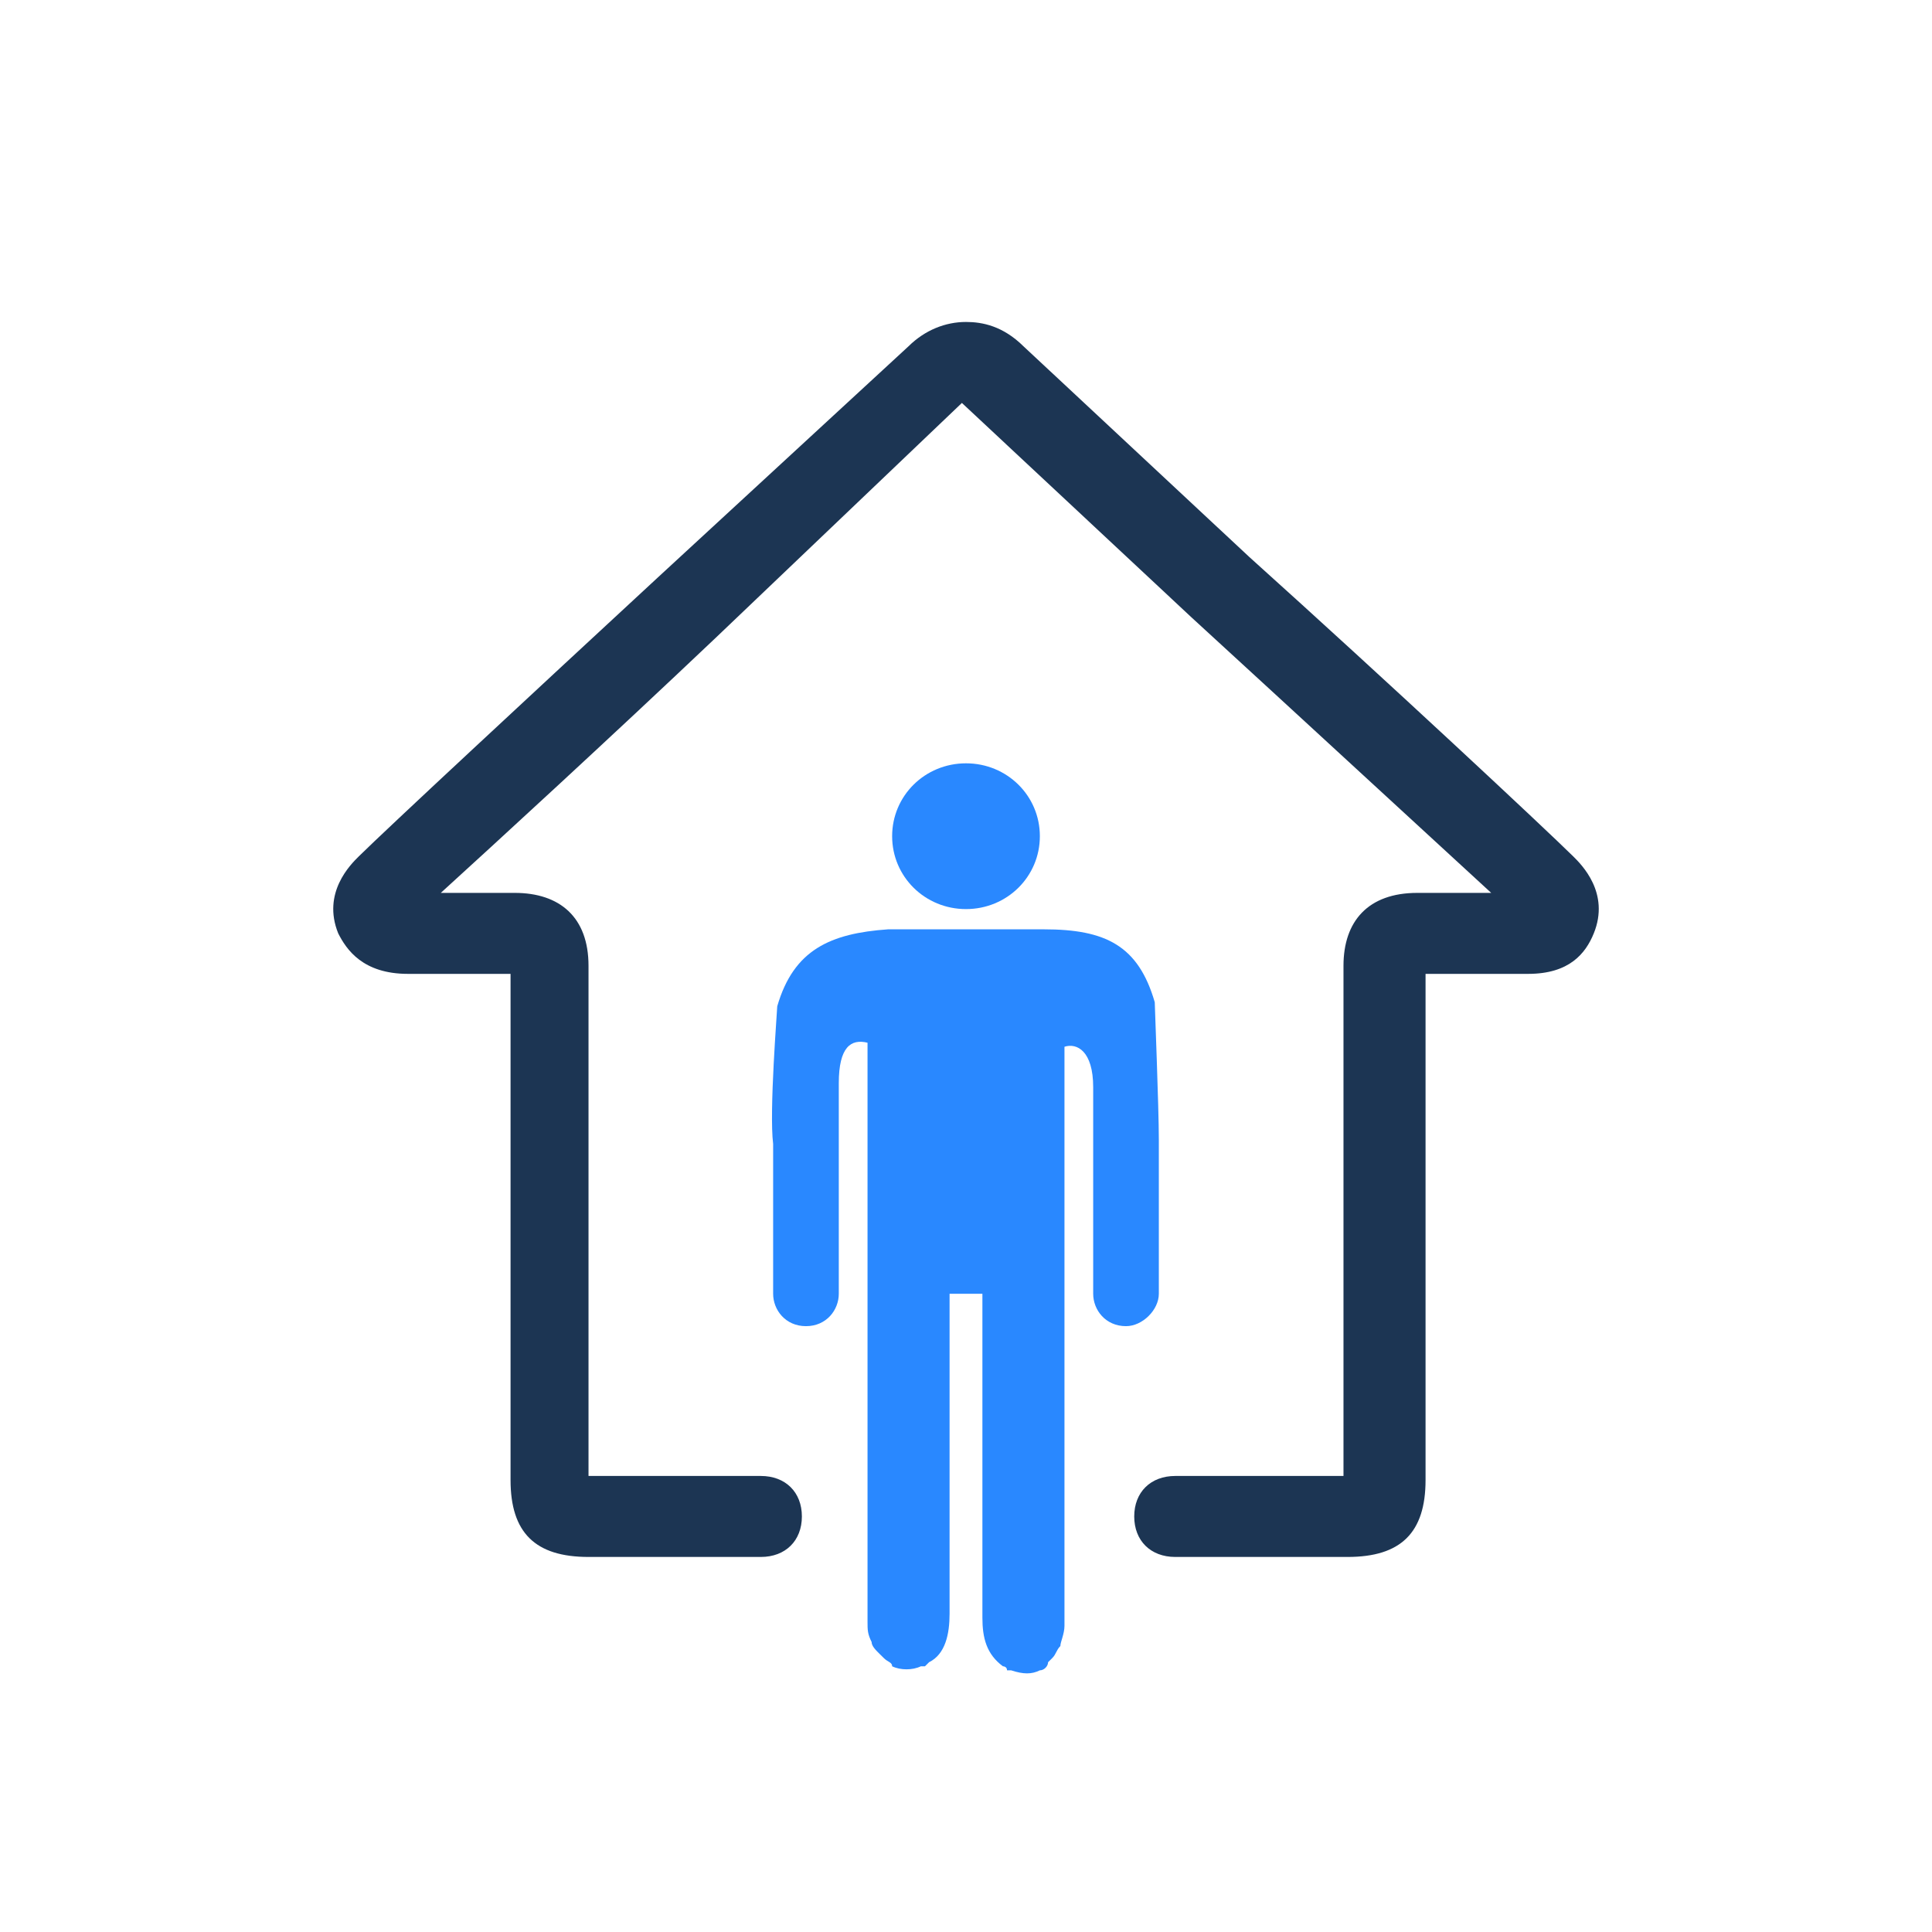<svg width="96" height="96" viewBox="0 0 96 96" fill="none" xmlns="http://www.w3.org/2000/svg">
<path d="M48 45.172C50.039 45.172 51.67 43.562 51.67 41.55C51.67 39.538 50.039 37.929 48 37.929C45.961 37.929 44.33 39.538 44.33 41.55C44.33 43.562 45.961 45.172 48 45.172Z" fill="#2988FF"/>
<path d="M38.621 50.001C38.621 50.202 38.214 55.232 38.417 56.842V64.286C38.417 65.091 39.029 65.896 40.048 65.896C41.068 65.896 41.679 65.091 41.679 64.286V53.824C41.679 52.013 42.291 51.611 43.107 51.812V53.421V70.121C43.107 70.523 43.107 71.127 43.107 71.328C43.107 74.346 43.107 77.565 43.107 80.583C43.107 80.986 43.107 81.187 43.31 81.589C43.31 81.791 43.514 81.992 43.718 82.193L43.922 82.394C44.126 82.595 44.33 82.595 44.33 82.797C44.738 82.998 45.349 82.998 45.757 82.797C45.757 82.797 45.757 82.797 45.961 82.797L46.165 82.595C46.98 82.193 47.184 81.187 47.184 80.181C47.184 75.352 47.184 70.725 47.184 65.896V64.286H48.815V66.097C48.815 70.926 48.815 75.553 48.815 80.382C48.815 81.388 49.019 82.193 49.835 82.797C49.835 82.797 50.039 82.797 50.039 82.998C50.039 82.998 50.039 82.998 50.243 82.998C50.854 83.199 51.262 83.199 51.67 82.998C51.874 82.998 52.078 82.797 52.078 82.595L52.281 82.394C52.485 82.193 52.485 81.992 52.689 81.791C52.689 81.589 52.893 81.187 52.893 80.785C52.893 77.767 52.893 74.547 52.893 71.529C52.893 71.328 52.893 70.725 52.893 70.322V53.623V52.013C53.505 51.812 54.32 52.214 54.32 54.025V64.286C54.32 65.091 54.932 65.896 55.951 65.896C56.767 65.896 57.582 65.091 57.582 64.286V56.641C57.582 55.031 57.379 50.001 57.379 49.8C56.563 46.983 54.932 46.178 51.874 46.178C51.67 46.178 51.466 46.178 51.466 46.178C50.243 46.178 49.223 46.178 48 46.178C46.776 46.178 45.757 46.178 44.534 46.178C44.33 46.178 44.126 46.178 44.126 46.178C41.272 46.379 39.437 47.184 38.621 50.001Z" fill="#2988FF"/>
<path d="M79.194 46.379C80.01 44.367 78.582 42.959 78.175 42.556C76.748 41.148 69 33.905 62.068 27.668L50.854 17.205C49.835 16.199 48.816 15.998 48 15.998C46.981 15.998 45.961 16.4 45.146 17.205L32.709 28.674C26.185 34.71 19.253 41.148 17.825 42.556C17.418 42.959 15.991 44.367 16.806 46.379C17.214 47.184 18.029 48.391 20.272 48.391H25.369V73.541C25.369 76.157 26.592 77.364 29.243 77.364H37.806C39.029 77.364 39.845 76.559 39.845 75.352C39.845 74.145 39.029 73.34 37.806 73.34H29.243V47.989C29.243 45.575 27.816 44.367 25.573 44.367H21.903C24.553 41.953 30.262 36.722 35.563 31.692L47.796 20.022L59.214 30.686C64.922 35.917 71.243 41.752 74.097 44.367H70.427C67.981 44.367 66.757 45.776 66.757 47.989V73.34H58.398C57.175 73.34 56.359 74.145 56.359 75.352C56.359 76.559 57.175 77.364 58.398 77.364H66.961C69.612 77.364 70.835 76.157 70.835 73.541V48.391H75.932C77.971 48.391 78.786 47.385 79.194 46.379Z" fill="#1C3553"/>
</svg>
